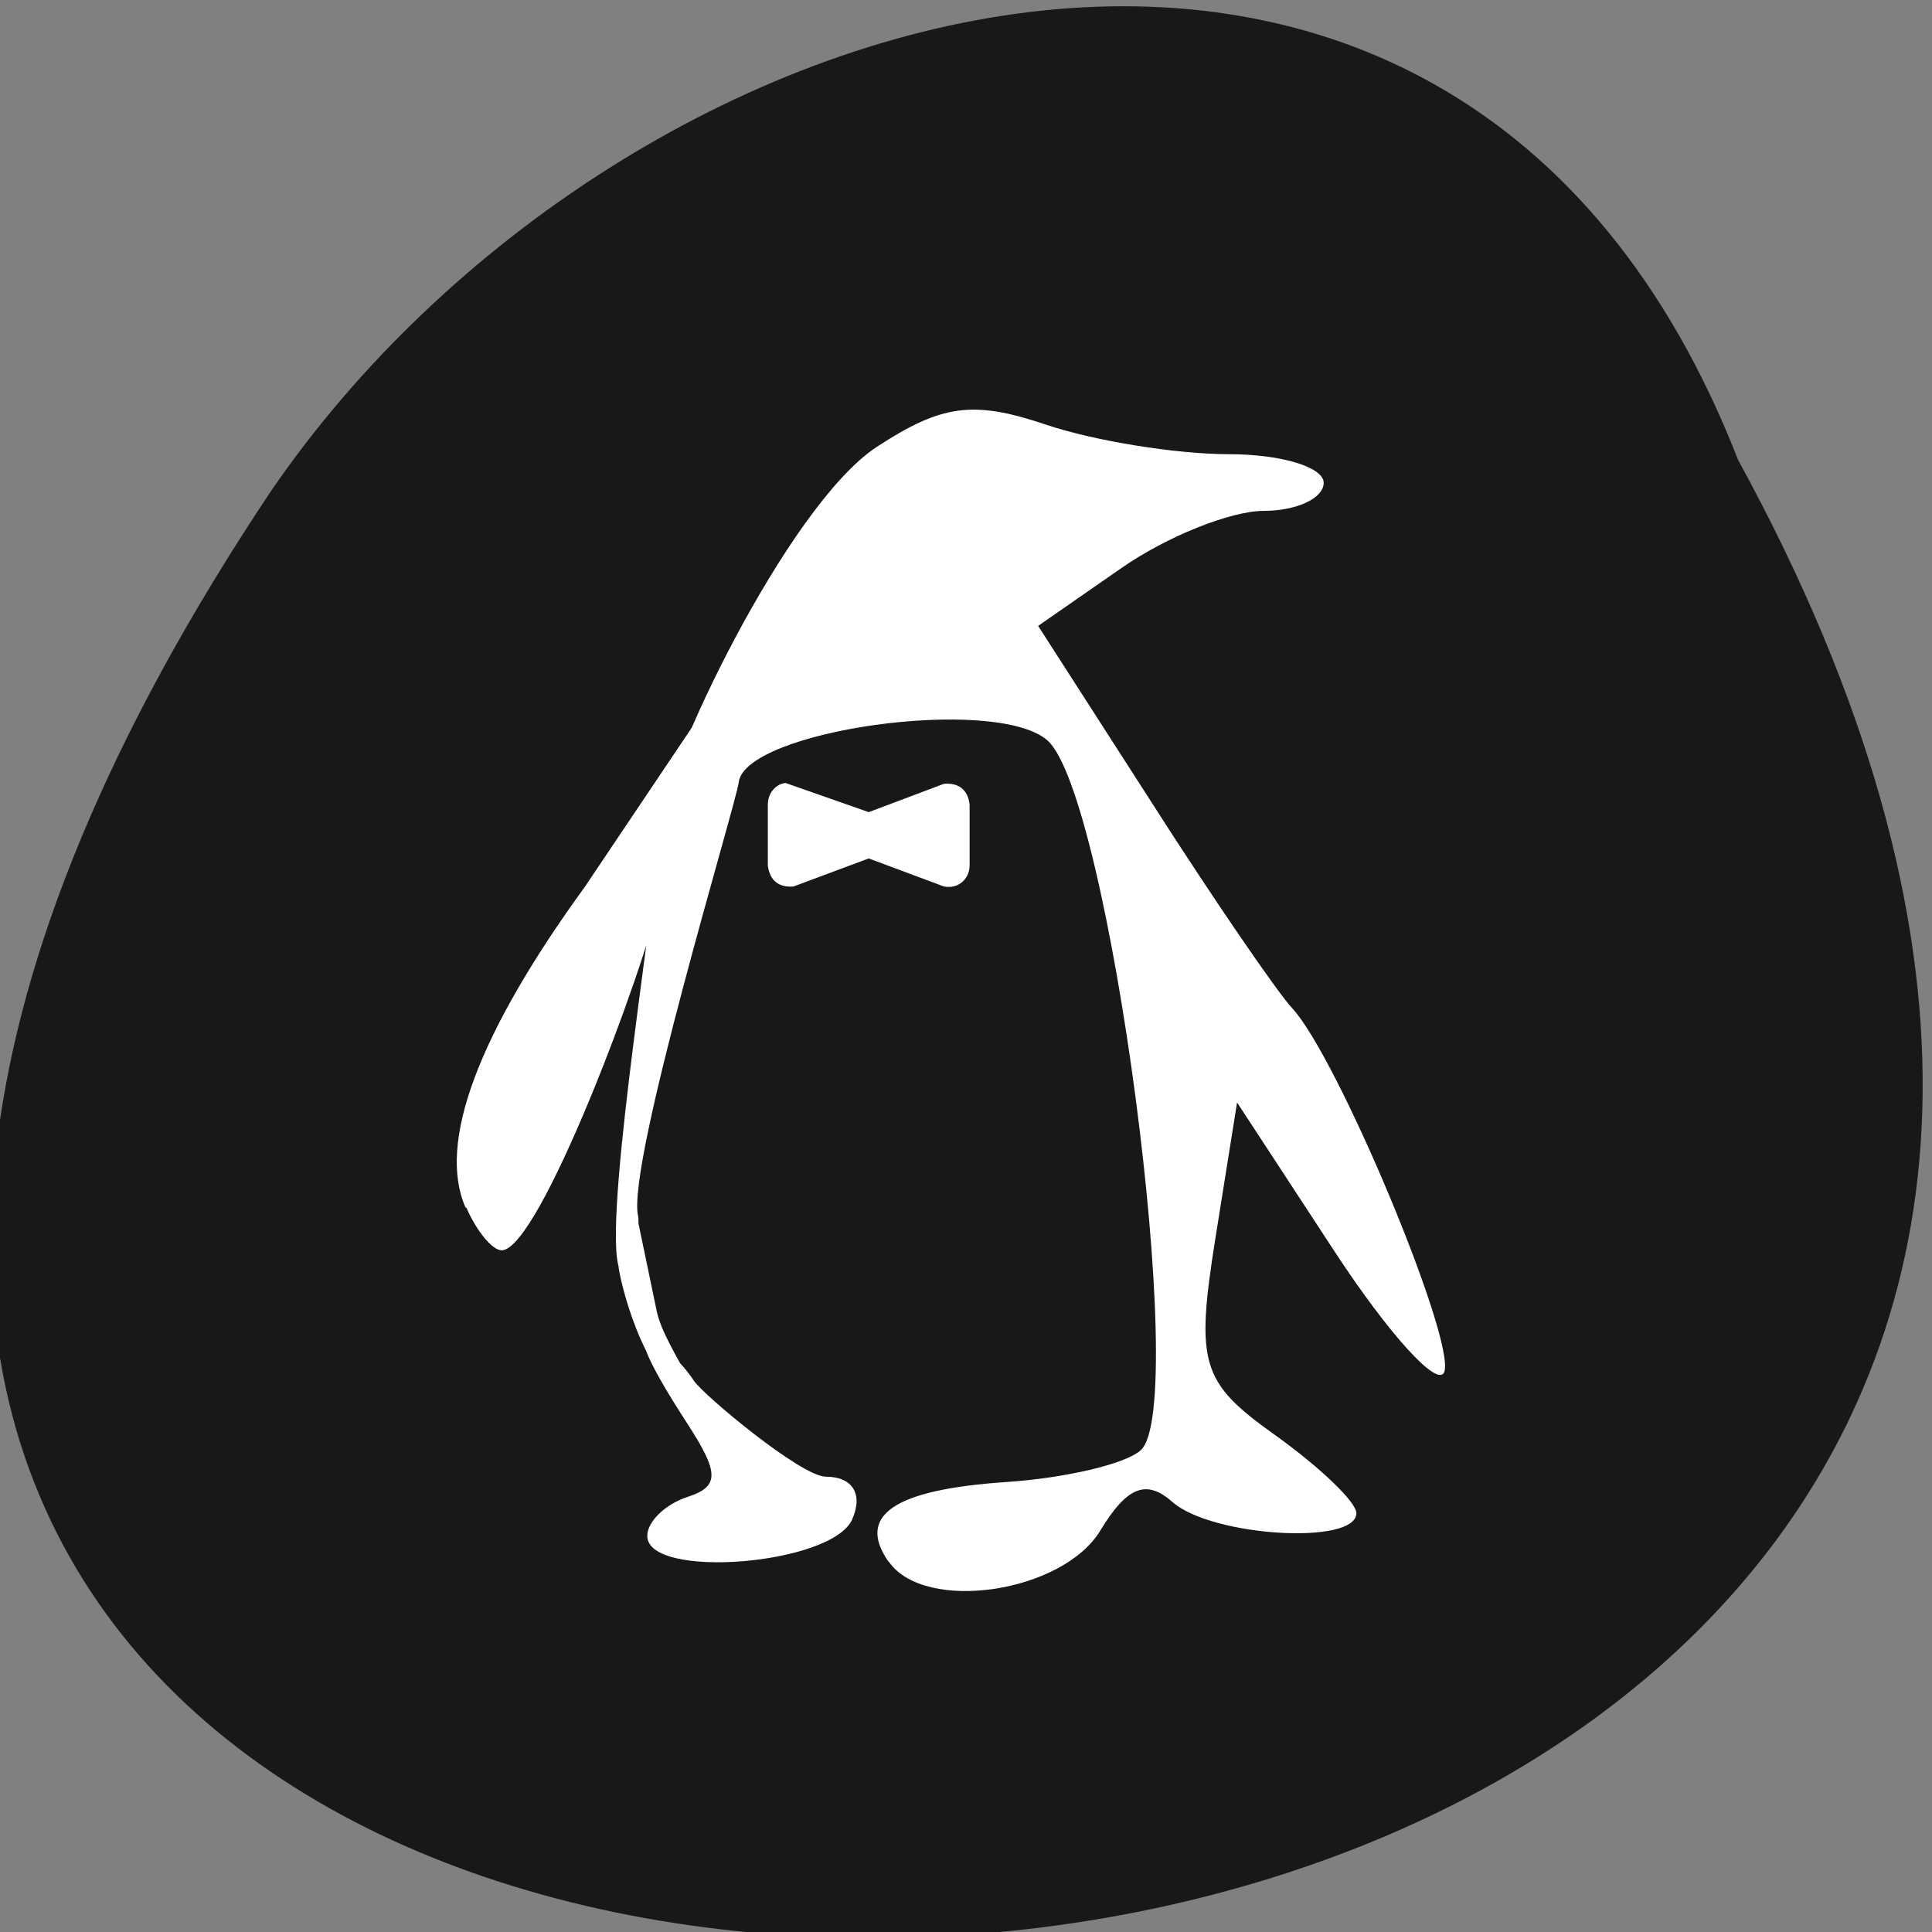 <svg xmlns="http://www.w3.org/2000/svg" viewBox="0 0 256 256"><rect x="0" y="0" width="256" height="256" fill="#808080" stroke="none"/><path d="m 230.3 60.93 c 139.3 254.4 -369.5 266.4 -194.4 4.15 46.2 -67.5 156.9 -100.4 194.4 -4.15" style="fill:#181818"/><g transform="matrix(4.204 0 0 3.717 60.5 54.2)" style="fill:#fff"><path d="m 13.62,41.1 c -1.03,-1.66 0.16,-2.58 3.71,-2.85 1.85,-0.14 3.75,-0.64 4.23,-1.13 C 23.12,35.57 20.57,13.67 18.61,11.8 16.94,10.2 9.06,11.46 8.89,13.32 8.82,14.03 5.35,26.91 5.72,28.77 5.81,29.23 5.44,32.23 5.09,30.49 4.66,28.36 6.38,16.75 6.42,14.81 c 0.04,-1.93 4,-11.35 6.81,-13.45 2.05,-1.52 3.05,-1.68 5.33,-0.81 1.54,0.59 4.14,1.06 5.79,1.06 1.64,0 2.98,0.46 2.98,1.02 0,0.55 -0.85,1 -1.89,1 -1.04,0 -3.07,0.92 -4.5,2.05 l -2.61,2.05 3.58,6.3 c 1.96,3.47 3.96,6.76 4.42,7.32 1.43,1.72 5.17,11.85 4.8,12.98 -0.2,0.58 -1.74,-1.34 -3.44,-4.27 l -3.09,-5.34 -0.69,4.89 c -0.62,4.43 -0.44,5.09 1.88,6.96 1.41,1.14 2.57,2.39 2.57,2.79 0,1.15 -4.56,0.84 -5.8,-0.4 -0.82,-0.82 -1.43,-0.55 -2.27,1.02 -1.19,2.22 -5.52,2.95 -6.66,1.12 M 6.01,40.17 c 0,-0.51 0.57,-1.13 1.27,-1.39 1.02,-0.37 0.99,-0.87 0,-2.6 -2.86,-4.98 -0.52,-2.79 0.2,-1.54 0.29,0.5 3.38,3.42 4.16,3.42 0.84,0 1.18,0.62 0.83,1.52 -0.63,1.63 -6.46,2.16 -6.46,0.59 m 0.3,-8 c 0.25,1.35 2.05,3.86 1,3.21 C 5.83,34.47 5.12,30.95 5.1,30.52 5.01,28.97 5.73,26.69 5.53,27.93 m -5.25,0.53 c -0.89,-2.3 0.39,-6.18 3.77,-11.44 l 3.54,-5.96 -1.17,6.27 c -0.49,2.62 -3.81,12.66 -5,12.66 -0.29,0 -0.79,-0.68 -1.11,-1.52"/><path d="m 10.37 13.33 c -0.32 0.04 -0.56 0.37 -0.56 0.77 v 2.18 c 0.07 0.57 0.38 0.78 0.81 0.74 l 2.37 -1 l 2.37 1 c 0.46 0.1 0.8 -0.27 0.81 -0.74 v -2.18 c -0.06 -0.57 -0.38 -0.78 -0.81 -0.74 l -2.37 1.01"/></g></svg>
